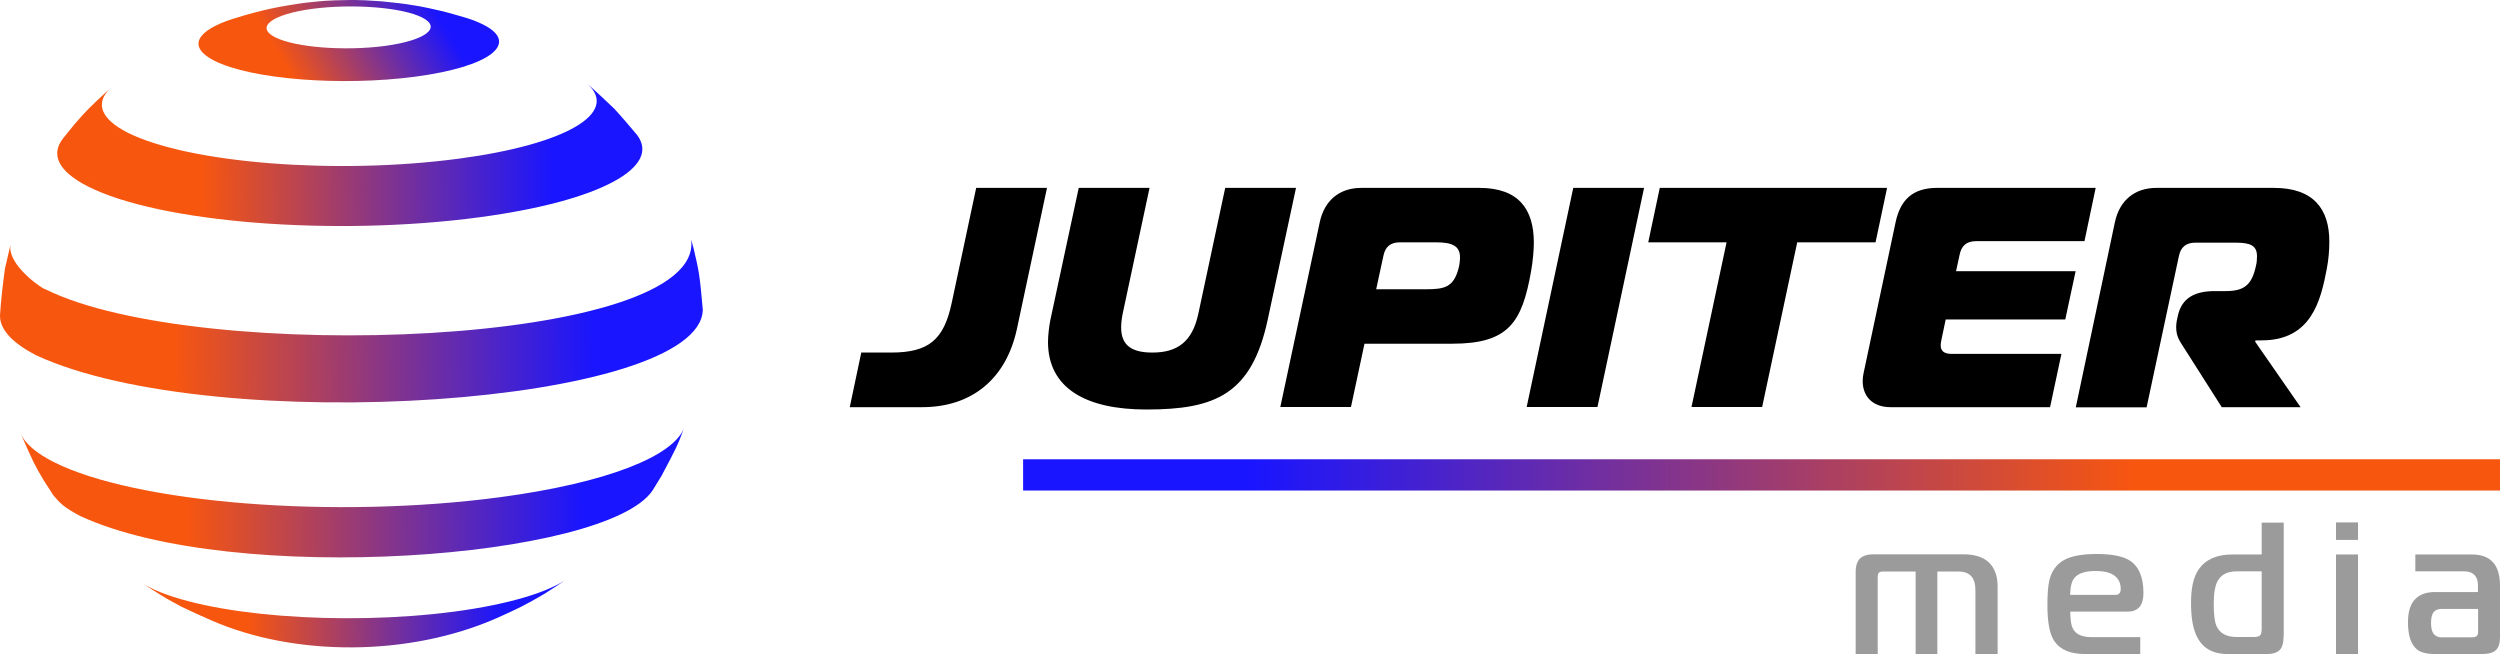 <svg xmlns="http://www.w3.org/2000/svg" viewBox="0 0 1496.9 391.6"><linearGradient id="a" gradientUnits="userSpaceOnUse" x1="881.077" y1="-590.385" x2="1135.758" y2="-590.385" gradientTransform="matrix(-1 .01 -.01 -1 1215.076 -233.284)"><stop offset=".153" stop-color="#1915ff"/><stop offset=".753" stop-color="#f7560f"/><stop offset=".815" stop-color="#f7560f"/></linearGradient><path d="M89.4 351.6c4.5 3.2 9.3 6.1 14.2 8.9-4.9-2.8-9.7-5.7-14.2-8.9-1.5-.8-2.9-1.5-4.1-2.3 14.5 9.3 14.7 9.4 23.2 13.8-1.4-.7-2.7-1.4-4-2.1 1.3.7 2.7 1.5 4 2.2 5.3 2.5 12.3 5.8 17.7 8.1 50 22 118.8 22 171.7-1.4 12.8-5.8 15.9-7.2 28.2-14.4 4.2-2.7 9.8-6.3 13.8-9.1-11.6 8.2-35 15.4-67.8 19.8-67.5 8.9-149.3 2.4-182.7-14.6z" fill="url(#a)"/><linearGradient id="b" gradientUnits="userSpaceOnUse" x1="810.288" y1="-518.631" x2="1207.381" y2="-518.631" gradientTransform="matrix(-1 .01 -.01 -1 1215.076 -233.284)"><stop offset=".153" stop-color="#1915ff"/><stop offset=".753" stop-color="#f7560f"/><stop offset=".815" stop-color="#f7560f"/></linearGradient><path d="M299.4 297.7c-98.9 13.2-218.6 3.7-267.5-21.2.3 1 .7 1.9 1.1 2.8-.4-.9-.7-1.9-1.1-2.8-10.2-5.2-16.5-10.7-19.2-16.2 7.6 17.3 7.9 17.9 13.6 27.5l5.6 8.7c4.2 4.9 5.9 7 16.2 12.5-.4-.6-.8-1.3-1.2-1.9.4.6.8 1.3 1.2 1.9 91.8 42.4 315 25.7 342.6-15.3l5.4-8.8c9.3-17.5 9.6-18.2 13.6-28.9-6.2 17-45.9 33.1-110.3 41.7z" fill="url(#b)"/><linearGradient id="c" gradientUnits="userSpaceOnUse" x1="798.623" y1="-415.479" x2="1219.397" y2="-415.479" gradientTransform="matrix(-1 .01 -.01 -1 1215.076 -233.284)"><stop offset=".153" stop-color="#1915ff"/><stop offset=".753" stop-color="#f7560f"/><stop offset=".815" stop-color="#f7560f"/></linearGradient><path d="M21.8 212.8c0-1 0-1 0 0 107.3 49.5 398.1 29.6 399-27.4-1.8-19.9-2-22-5.5-36.7l-1.5-5.4c8.9 64.2-295.7 75.4-386.8 29.8-.2.8-22.9-14.1-20.7-26.6L3 160.7c-1.2 8.4-2.5 19.6-3 28.1-.2 8.1 6.8 16.3 21.8 24z" fill="url(#c)"/><linearGradient id="d" gradientUnits="userSpaceOnUse" x1="1150.569" y1="-273.673" x2="1152.056" y2="-273.673" gradientTransform="matrix(-1 .01 -.01 -1 1215.076 -233.284)"><stop offset=".153" stop-color="#1915ff"/><stop offset=".753" stop-color="#f7560f"/><stop offset=".815" stop-color="#f7560f"/></linearGradient><path d="M65.9 53c.5-.4 1-.9 1.5-1.4-.5.5-1 .9-1.5 1.4z" fill="url(#d)"/><linearGradient id="e" gradientUnits="userSpaceOnUse" x1="833.697" y1="-316.24" x2="1184.098" y2="-316.24" gradientTransform="matrix(-1 .01 -.01 -1 1215.076 -233.284)"><stop offset=".153" stop-color="#1915ff"/><stop offset=".753" stop-color="#f7560f"/><stop offset=".815" stop-color="#f7560f"/></linearGradient><path d="M52.4 111.5c.5-.8 1-1.6 1.5-2.5-.4.9-1 1.7-1.5 2.5 42.8 21.9 147.9 30.2 234.6 18.6 72.7-9.7 109.5-30.3 94.2-49.6-4-4.7-9.2-10.9-13.4-15.4-4.6-4.4-10.7-10.2-15.8-14.6 18.5 17-12.5 35.9-77.3 44.5-73.4 9.8-162.2 2.7-198.5-15.7-1 1.1-1 1.1 0 0C59.9 70.9 57.1 61.6 65.9 53 53.5 64.4 52.2 65.7 44.6 74.4l-7.1 8.8c-7.1 9.4-2.7 19.3 14.9 28.3z" fill="url(#e)"/><linearGradient id="f" gradientUnits="userSpaceOnUse" x1="1088.372" y1="-127.385" x2="1245.443" y2="-127.385" gradientTransform="rotate(149.2 666.83 -182.895)"><stop offset=".153" stop-color="#1915ff"/><stop offset=".753" stop-color="#f7560f"/><stop offset=".815" stop-color="#f7560f"/></linearGradient><path d="M128.2 36.3c22 11.2 76 15.5 120.5 9.6 44.6-5.9 62.8-19.9 40.8-31.1-2.8-1.4-6.2-2.8-10-4-4.1-1.2-9.6-2.8-13.8-3.9-9.6-2.2-9.6-2.2-14.8-3.2-8-1.3-8-1.3-12.1-1.8-7-.8-7-.8-10.4-1.1-6.4-.4-6.4-.4-9.5-.6-6-.2-6-.2-9-.2-6 .1-6.1.1-9.2.2-6.3.3-6.4.3-9.7.6-6.9.7-7.1.7-10.8 1.2-10.5 1.6-21.4 3.2-40.8 9.3-21.8 7-27.4 16.7-11.2 25zm58.8-31c24.3-3.2 53.8-.9 65.8 5.2 12 6.1 2 13.7-22.3 17-24.3 3.2-53.8.9-65.8-5.2-1.7.6-1.7.6 0 0-12-6.1-2-13.7 22.3-17z" fill="url(#f)"/><path d="M515.7 211.1h17.8c22.5 0 31.7-7.5 36.4-30l14.6-68.6h42.4l-18 84.4c-6.4 29.8-26.8 46.9-56.8 46.9h-43.3l6.9-32.7zm201.8-23.2l16.1-75.4H776l-16.9 78.7c-9.6 45-31.5 54-72.7 54-36 0-58.9-12.6-58.9-40.5 0-4.1.8-10.3 1.5-13.5l16.9-78.7h42.4l-16.1 75.4c-.6 3-.9 5.8-.9 8.2 0 10.9 6.6 15 18.7 15 14.9 0 23.9-6.4 27.5-23.2zm49.1 55.8l23.6-110.6c2.8-13.1 11.8-20.6 24.9-20.6h70.7c23.6 0 32.6 12.9 32.6 32.8 0 4.7-.6 11.2-1.7 17.4-5.4 30.2-13.3 43.1-47.1 43.1H817l-8.1 37.9h-42.3zm87.2-70.5c11.3 0 16.5-1.3 19.5-12.4.6-1.9.9-5.2.9-6.7 0-7.1-5.1-9-14.4-9h-21.6c-5.6 0-8.8 2.6-9.9 8.2l-4.3 19.9h29.8zm60.3 70.5L942 112.5h42.4l-27.9 131.2h-42.4zm98.7 0l21-98.6h-46.9l6.9-32.6h136.1l-6.9 32.6h-46.9l-21 98.6h-42.3zm235.3-99.3h-64.9c-5.6 0-8.8 2.6-9.9 8.3l-2.1 9.7h71.6l-6.2 28.9H1165l-2.6 12.4c-.2 1.1-.4 2.1-.4 3 0 3.6 2.2 5.2 6.7 5.2h65.6l-6.8 31.9H1132c-11.1 0-16.7-6.8-16.7-15.6 0-1.7.2-3.4.6-5.1l19.1-90c2.8-13.1 9.9-20.6 24.9-20.6h94.9l-6.7 31.9zm18.2-11.3c2.8-13.1 11.8-20.6 24.9-20.6h70.3c23.8 0 33.2 12.7 33.2 32.1 0 5.1-.4 10.5-1.5 16.3-3.6 18.7-9 42.9-39 42.9h-3.7l-.2.8 27.2 39.2h-47.2l-21.7-34.1c-3.8-6-5.6-8.1-5.6-14.1 0-1.3.2-2.4.4-3.7l.6-2.8c2.4-11.2 10.9-14.8 22.1-14.8h6.4c11.2 0 15.7-3.6 18.2-14.8.6-2.2.7-4.3.7-6 0-6.4-3.8-8.2-12.7-8.2h-24.2c-5.6 0-8.8 2.6-9.9 8.2l-19.3 90.4h-42.4l23.4-110.8z"/><path d="M1196 391.6h-13.2v-38.2c0-3.7-.8-6.6-2.5-8.4-1.7-1.9-4.3-2.8-8-2.8H1160v49.5h-13v-49.5h-19.2c-1.3 0-2.3.2-2.8.7-.5.5-.7 1.6-.7 3.3v45.4h-13.2v-49.3c0-2.9.6-5.2 1.7-6.8 1.6-2.4 4.6-3.6 9-3.6h53.7c6.8 0 11.8 1.6 15.2 4.7 3.6 3.4 5.4 8.2 5.4 14.6v40.4zm87.4-36.7c0 4.1-.9 7.2-2.8 9-1.5 1.5-3.6 2.3-6.4 2.3h-34.6c0 3.5.3 6.2.8 8.2 1.2 4.7 5.2 7.1 12 7.1h29.1v10.1h-33.1c-8.6 0-14.7-2.5-18.2-7.5-2.9-4.1-4.3-11.3-4.3-21.8 0-6.5.4-11.4 1.1-14.5 1-4.4 3-7.9 6-10.5 4.3-3.8 11.8-5.6 22.3-5.6 9.1 0 15.6 1.3 19.7 3.8 5.6 3.5 8.4 10 8.4 19.4zm-13.6-2.3c0-3.4-1.2-6-3.7-7.9-2.5-1.9-6.3-2.8-11.4-2.8-6 0-10.2 1.3-12.5 4-1.7 1.9-2.6 5.3-2.7 10.3h27.3c2-.1 3-1.3 3-3.6zm97.5 28.6c0 3.3-.6 5.8-1.8 7.4-1.5 2-4.2 3-8.2 3h-23.5c-9.4 0-15.7-3.9-19-11.8-2-4.7-2.9-10.9-2.9-18.9 0-8.9 1.5-15.6 4.6-20 4.1-5.9 10.8-8.9 20-8.9h17.7v-19.1h13.2v68.3zm-13.1-4.8v-34.3h-15.1c-5.2 0-8.8 1.8-11 5.3-1.7 2.8-2.6 7.4-2.6 13.9s.5 10.9 1.6 13.4c2 4.5 6 6.7 12 6.7h10.6c1.6 0 2.8-.3 3.5-.9.6-.5 1-1.9 1-4.1zm57.7-53.1h-13.2v-10.5h13.2v10.5zm0 68.3h-13.2V332h13.2v59.6zm85-10c0 3.5-.8 6.1-2.4 7.6-1.6 1.6-4.3 2.4-8.2 2.4h-28.5c-4.9 0-8.6-1-10.8-2.9-3.5-3-5.2-8.4-5.2-16.2 0-6.8 1.7-11.6 5.1-14.5 2.6-2.3 6.3-3.5 10.9-3.5h25.9v-4.2c0-2.3-.6-4.2-1.7-5.6-1.4-1.7-3.6-2.6-6.4-2.6h-29.4V332h33.9c11.2 0 16.8 6.2 16.8 18.7v30.9zm-13.1-3.3v-13.7h-21.9c-2.2 0-3.8.7-4.8 2s-1.5 3.5-1.5 6.5c0 3.1.6 5.3 1.7 6.6 1.2 1.2 2.6 1.9 4.3 1.9h18.3c1.4 0 2.4-.2 3-.7.6-.5.9-1.4.9-2.6z" fill="#9b9b9b"/><linearGradient id="g" gradientUnits="userSpaceOnUse" x1="612.594" y1="284.366" x2="1496.941" y2="284.366"><stop offset=".153" stop-color="#1915ff"/><stop offset=".753" stop-color="#f7560f"/><stop offset=".815" stop-color="#f7560f"/></linearGradient><path fill="url(#g)" d="M612.6 275h884.3v18.7H612.6z"/></svg>